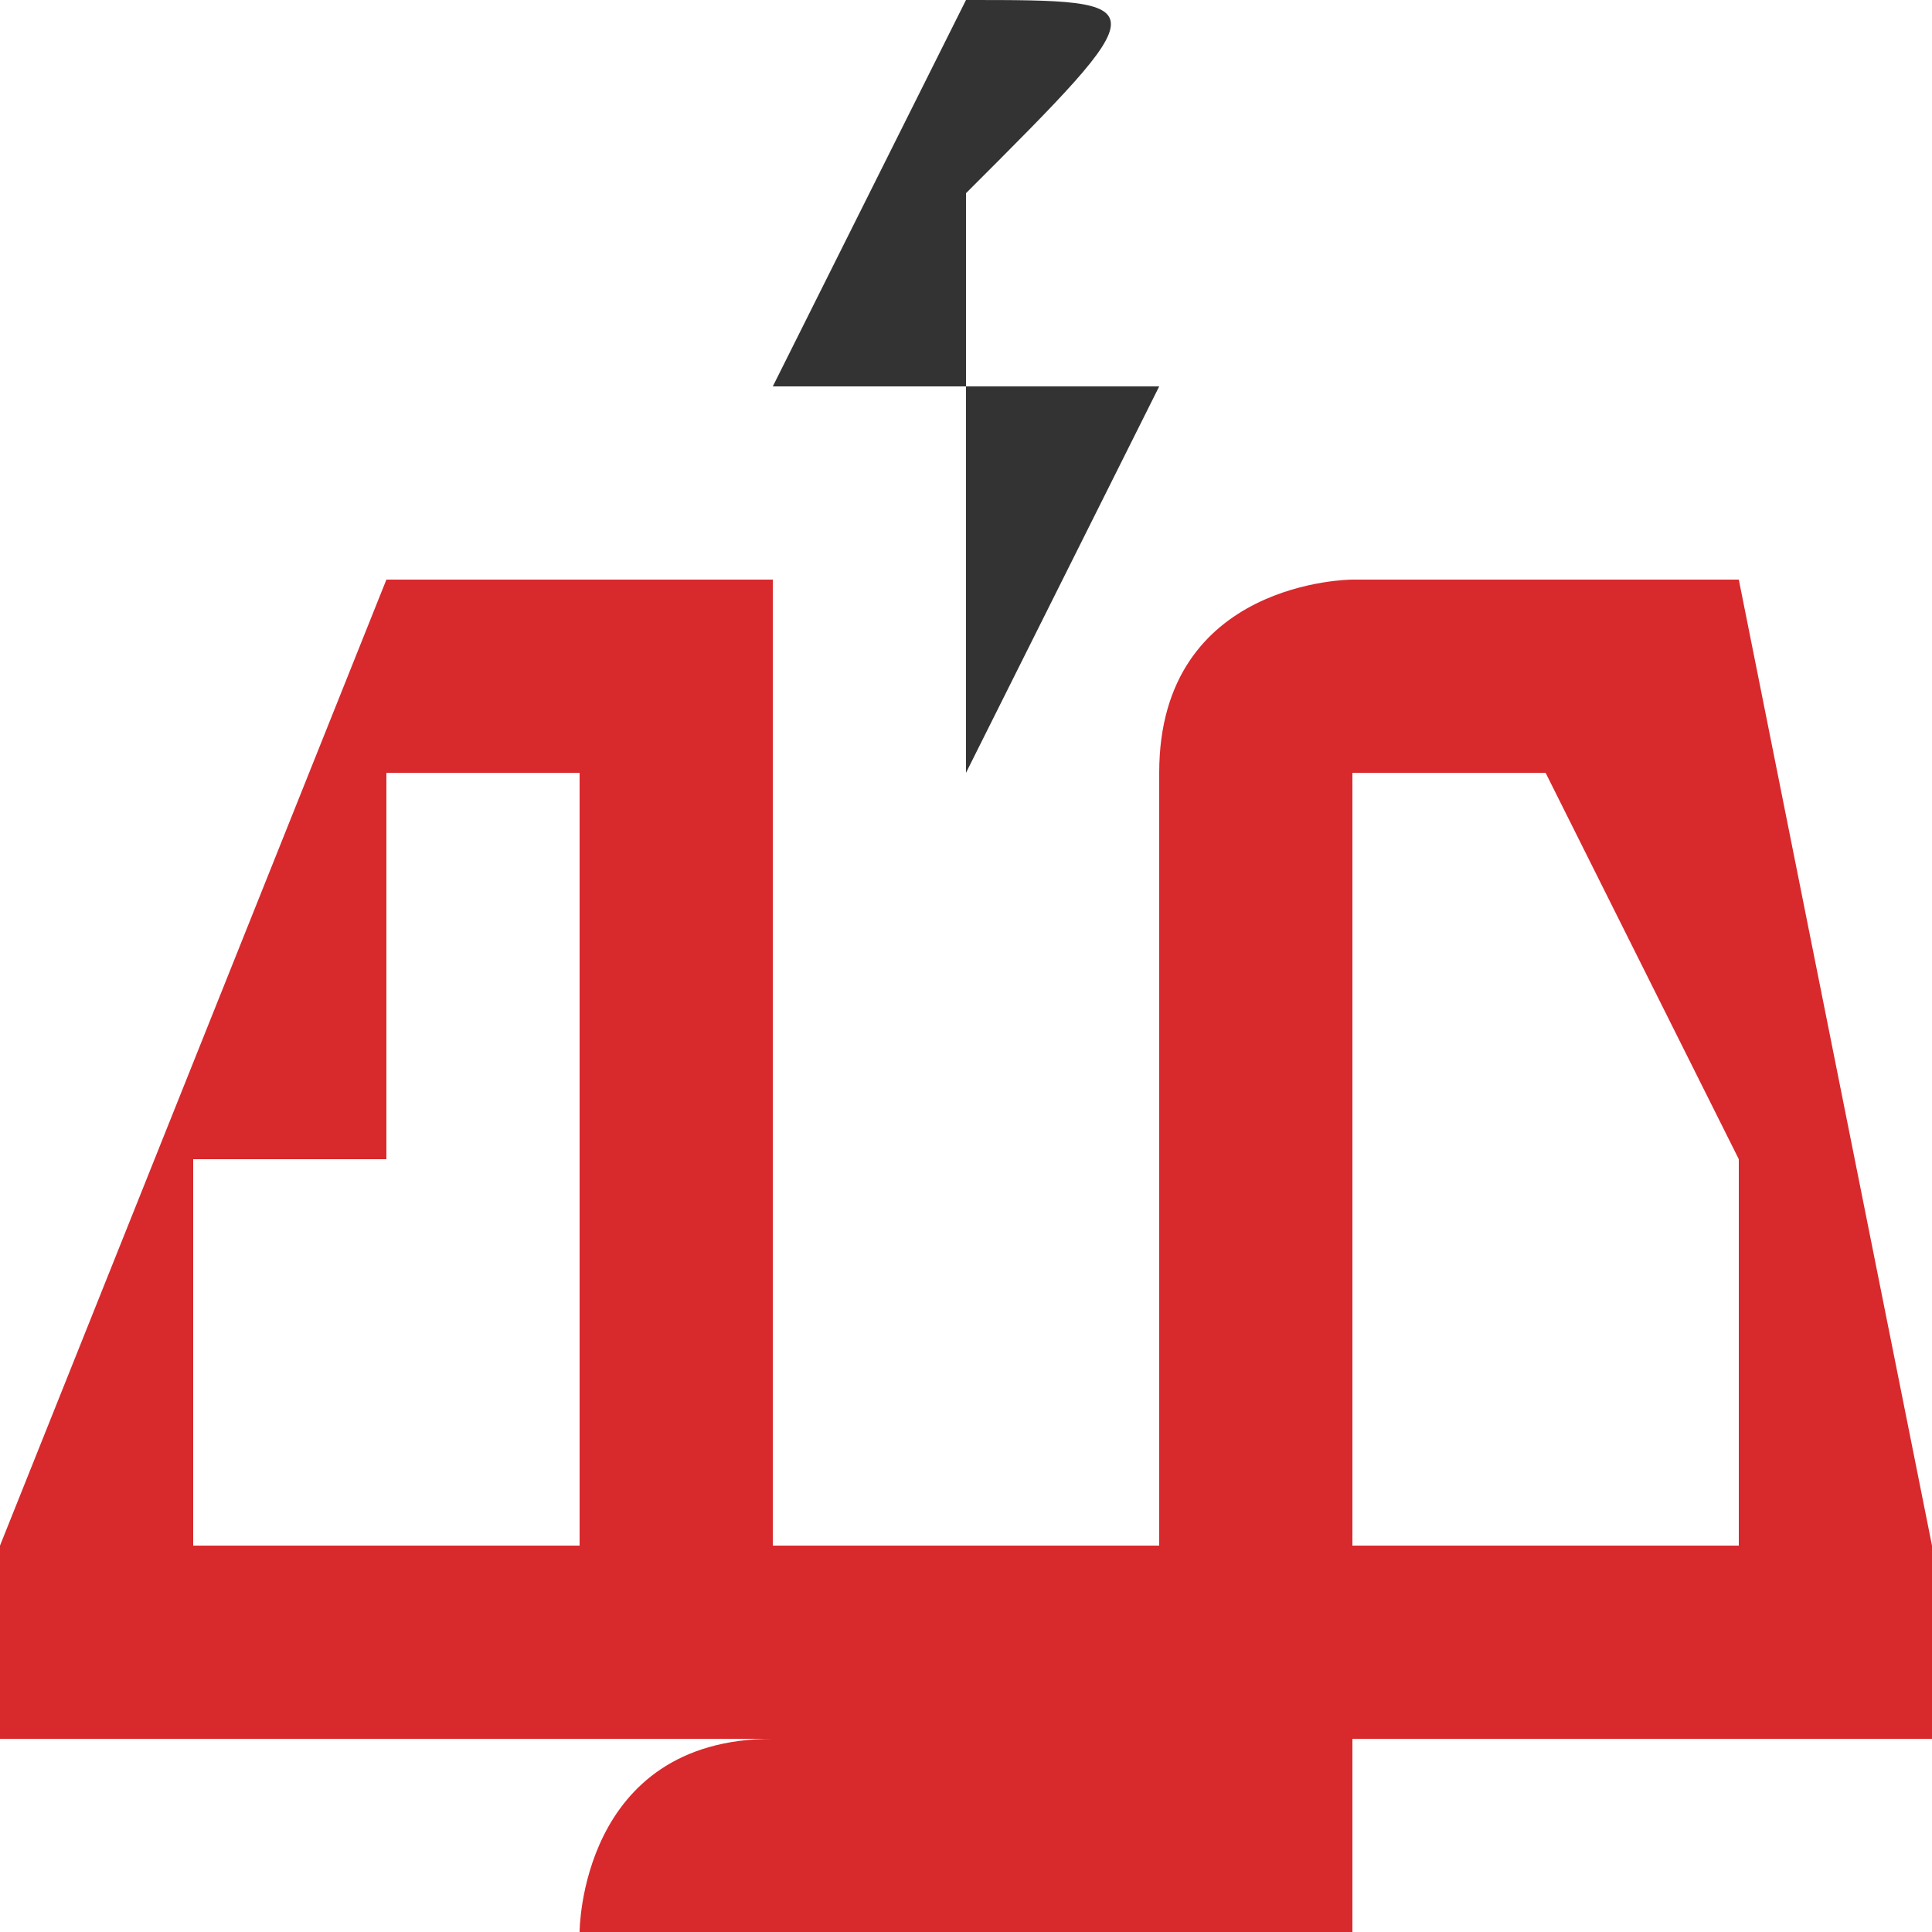 <?xml version="1.0" encoding="UTF-8"?>
<!DOCTYPE svg PUBLIC "-//W3C//DTD SVG 1.1//EN" "http://www.w3.org/Graphics/SVG/1.1/DTD/svg11.dtd">
<!-- Creator: CorelDRAW X7 -->
<svg xmlns="http://www.w3.org/2000/svg" xml:space="preserve" width="106px" height="106px" version="1.1" shape-rendering="geometricPrecision" text-rendering="geometricPrecision" image-rendering="optimizeQuality" fill-rule="evenodd" clip-rule="evenodd"
viewBox="0 0 10 10"
 xmlns:xlink="http://www.w3.org/1999/xlink">
 <g id="Layer_x0020_1">
  <path fill="#D8292D" d="M10 8l-1 -5c0,0 -1,0 -1,0l-1 0c0,0 -1,0 -1,1l0 2 -2 0 0 -2c0,-1 0,-1 0,-1l-2 0c0,0 0,0 0,0l-2 5c0,0 0,0 0,0 0,0 0,0 0,1 0,0 0,0 0,0l5 0 0 0 -1 0c-1,0 -1,1 -1,1 0,0 0,0 1,0l3 0c0,0 0,0 0,0 0,0 0,-1 0,-1l-1 0 0 0 4 0c0,0 0,0 0,0 0,-1 0,-1 0,-1zm-3 -4l1 0 1 2 -2 0 0 -2zm-1 2l0 2 -2 0 0 -2 2 0zm-4 -2l1 0 0 2 -1 0 0 -2zm-1 2l2 0 0 2 -2 0 0 -2zm6 2l0 -2 2 0 0 2 -2 0z"/>
  <path fill="#333333" d="M4 2l1 0 0 1c0,1 0,1 0,1 0,0 0,0 0,0l1 -2c0,0 0,0 0,0 0,0 0,0 0,0l-1 0 0 -1c1,-1 1,-1 0,-1 0,0 0,0 0,0l-1 2c0,0 0,0 0,0 0,0 0,0 0,0z"/>
 </g>
</svg>
